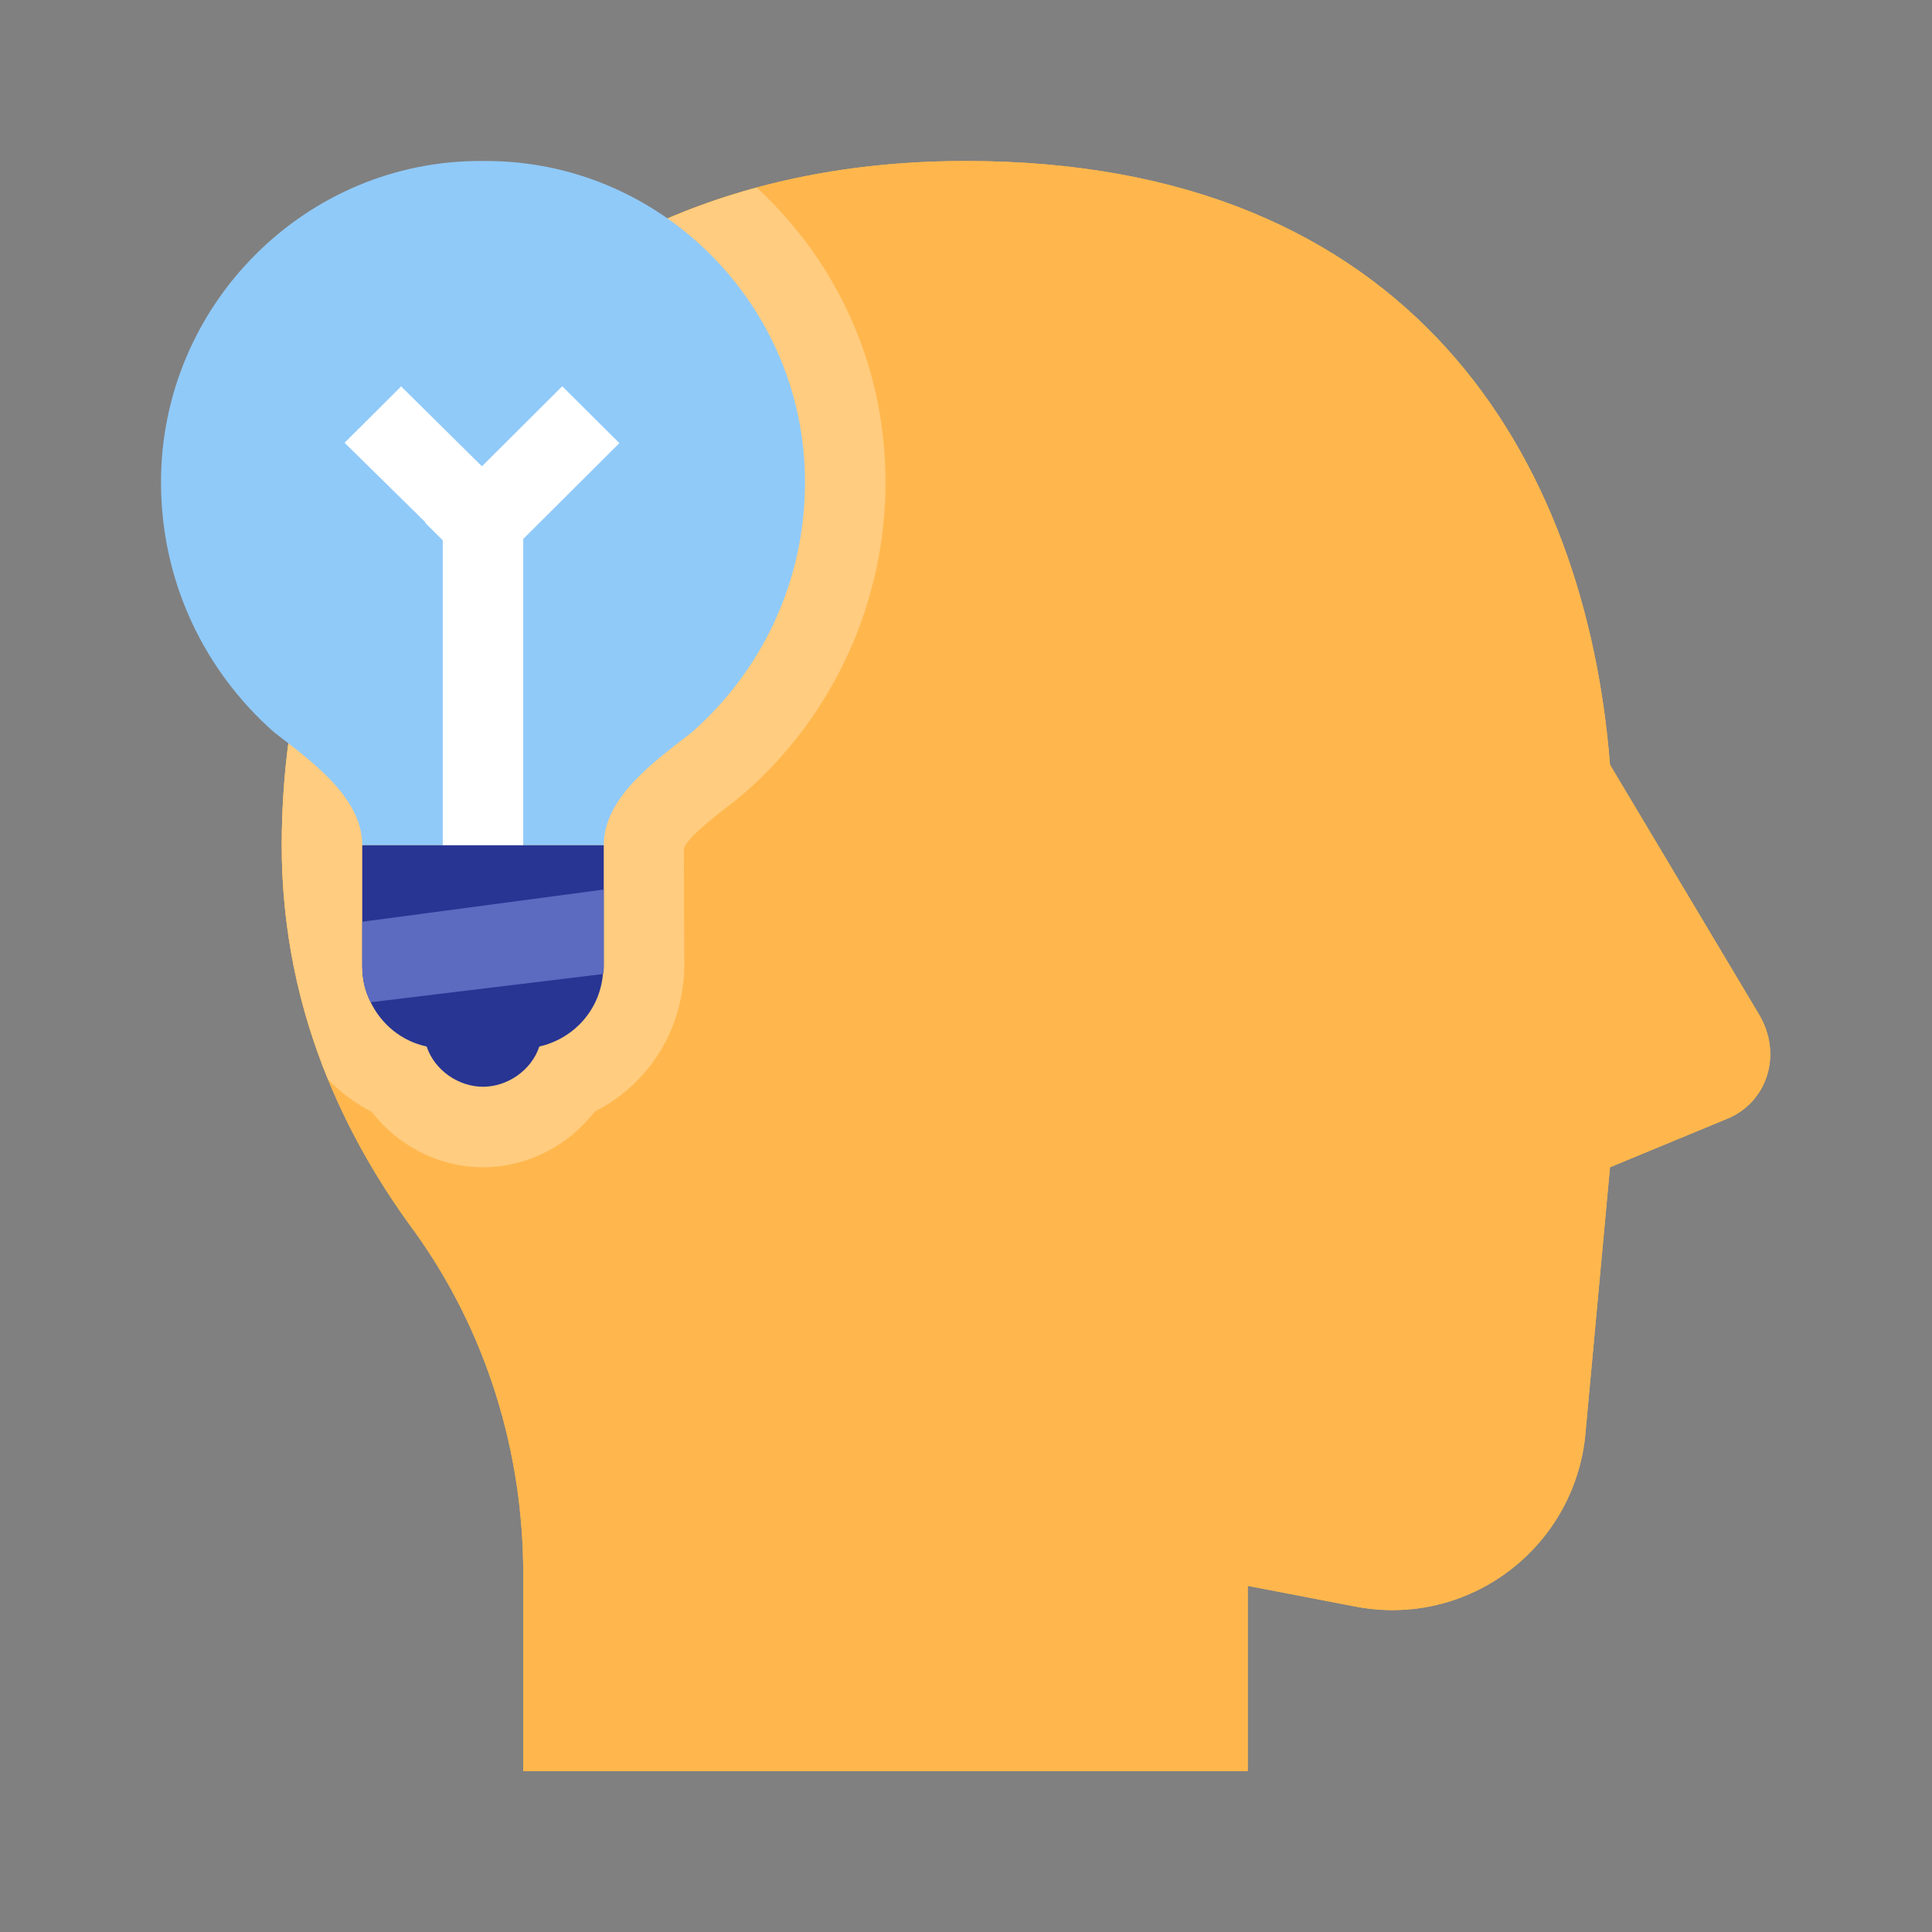 <svg xmlns="http://www.w3.org/2000/svg"  viewBox="0 0 48 48" width="96px" height="96px"><rect x="0" y="0" width="48" height="48" fill="#808080" stroke="none"/><path fill="#ffb74d" d="M31,44v-4.6l2.6,0.5c2.9,0.6,5.6-1.5,5.8-4.4L40,29l2.9-1.2c1-0.4,1.4-1.6,0.8-2.6L40,19 c-0.6-7.6-4.9-15-16-15C12.6,4,7,12.4,7,21c0,3.7,1.3,6.9,3.3,9.6c1.8,2.5,2.7,5.5,2.7,8.5V44H31z"/><path fill="#ffb74d" d="M42.9,27.8L40,29l-0.6,6.5c-0.2,2.9-2.9,5-5.8,4.4L31,39.4V44H13v-4.9c0-3-0.9-6-2.7-8.5 c-0.86-1.17-1.59-2.42-2.15-3.78C7.42,25.04,7,23.1,7,21c0-7.17,3.89-14.2,11.8-16.34C20.37,4.23,22.11,4,24,4 c11.1,0,15.4,7.4,16,15l3.7,6.2C44.3,26.2,43.9,27.4,42.9,27.8z"/><path fill="#ffcc80" d="M22,11.98c0,2.95-1.27,5.76-3.49,7.71l-0.29,0.24c-0.37,0.28-1.13,0.86-1.23,1.15L17,24 c0,0.1,0,0.29-0.04,0.52c-0.17,1.35-1,2.5-2.19,3.1C14.13,28.46,13.1,29,12,29s-2.12-0.54-2.77-1.38c-0.41-0.21-0.77-0.48-1.08-0.8 C7.42,25.04,7,23.1,7,21c0-7.17,3.89-14.2,11.8-16.34c0.08,0.07,0.16,0.15,0.23,0.22C20.95,6.77,22,9.29,22,11.98z"/><path fill="#90caf9" d="M12,4c-4.404-0.039-8,3.575-8,7.979c0,2.506,1.104,4.711,2.81,6.214C7.713,18.895,9,19.797,9,21h3h3 c0-1.203,1.287-2.105,2.19-2.807C18.896,16.69,20,14.485,20,11.979C20,7.575,16.404,3.961,12,4z"/><path fill="#fff" d="M13 22L11 22 11 13.4 8.561 11 9.966 9.6 13 12.6z"/><path fill="#fff" d="M10.564 12.99L13.969 9.596 15.388 11.01 11.983 14.404z"/><path fill="#283593" d="M15,21v3c0,0.07,0,0.13-0.02,0.2c-0.08,0.91-0.74,1.61-1.58,1.8c-0.2,0.6-0.8,1-1.4,1s-1.2-0.4-1.4-1 c-0.61-0.13-1.12-0.54-1.39-1.1C9.07,24.63,9,24.33,9,24v-3H15z"/><path fill="#5c6bc0" d="M15,22.1V24c0,0.07,0,0.13-0.02,0.2l-5.77,0.7C9.07,24.63,9,24.33,9,24v-1.1L15,22.1z"/></svg>